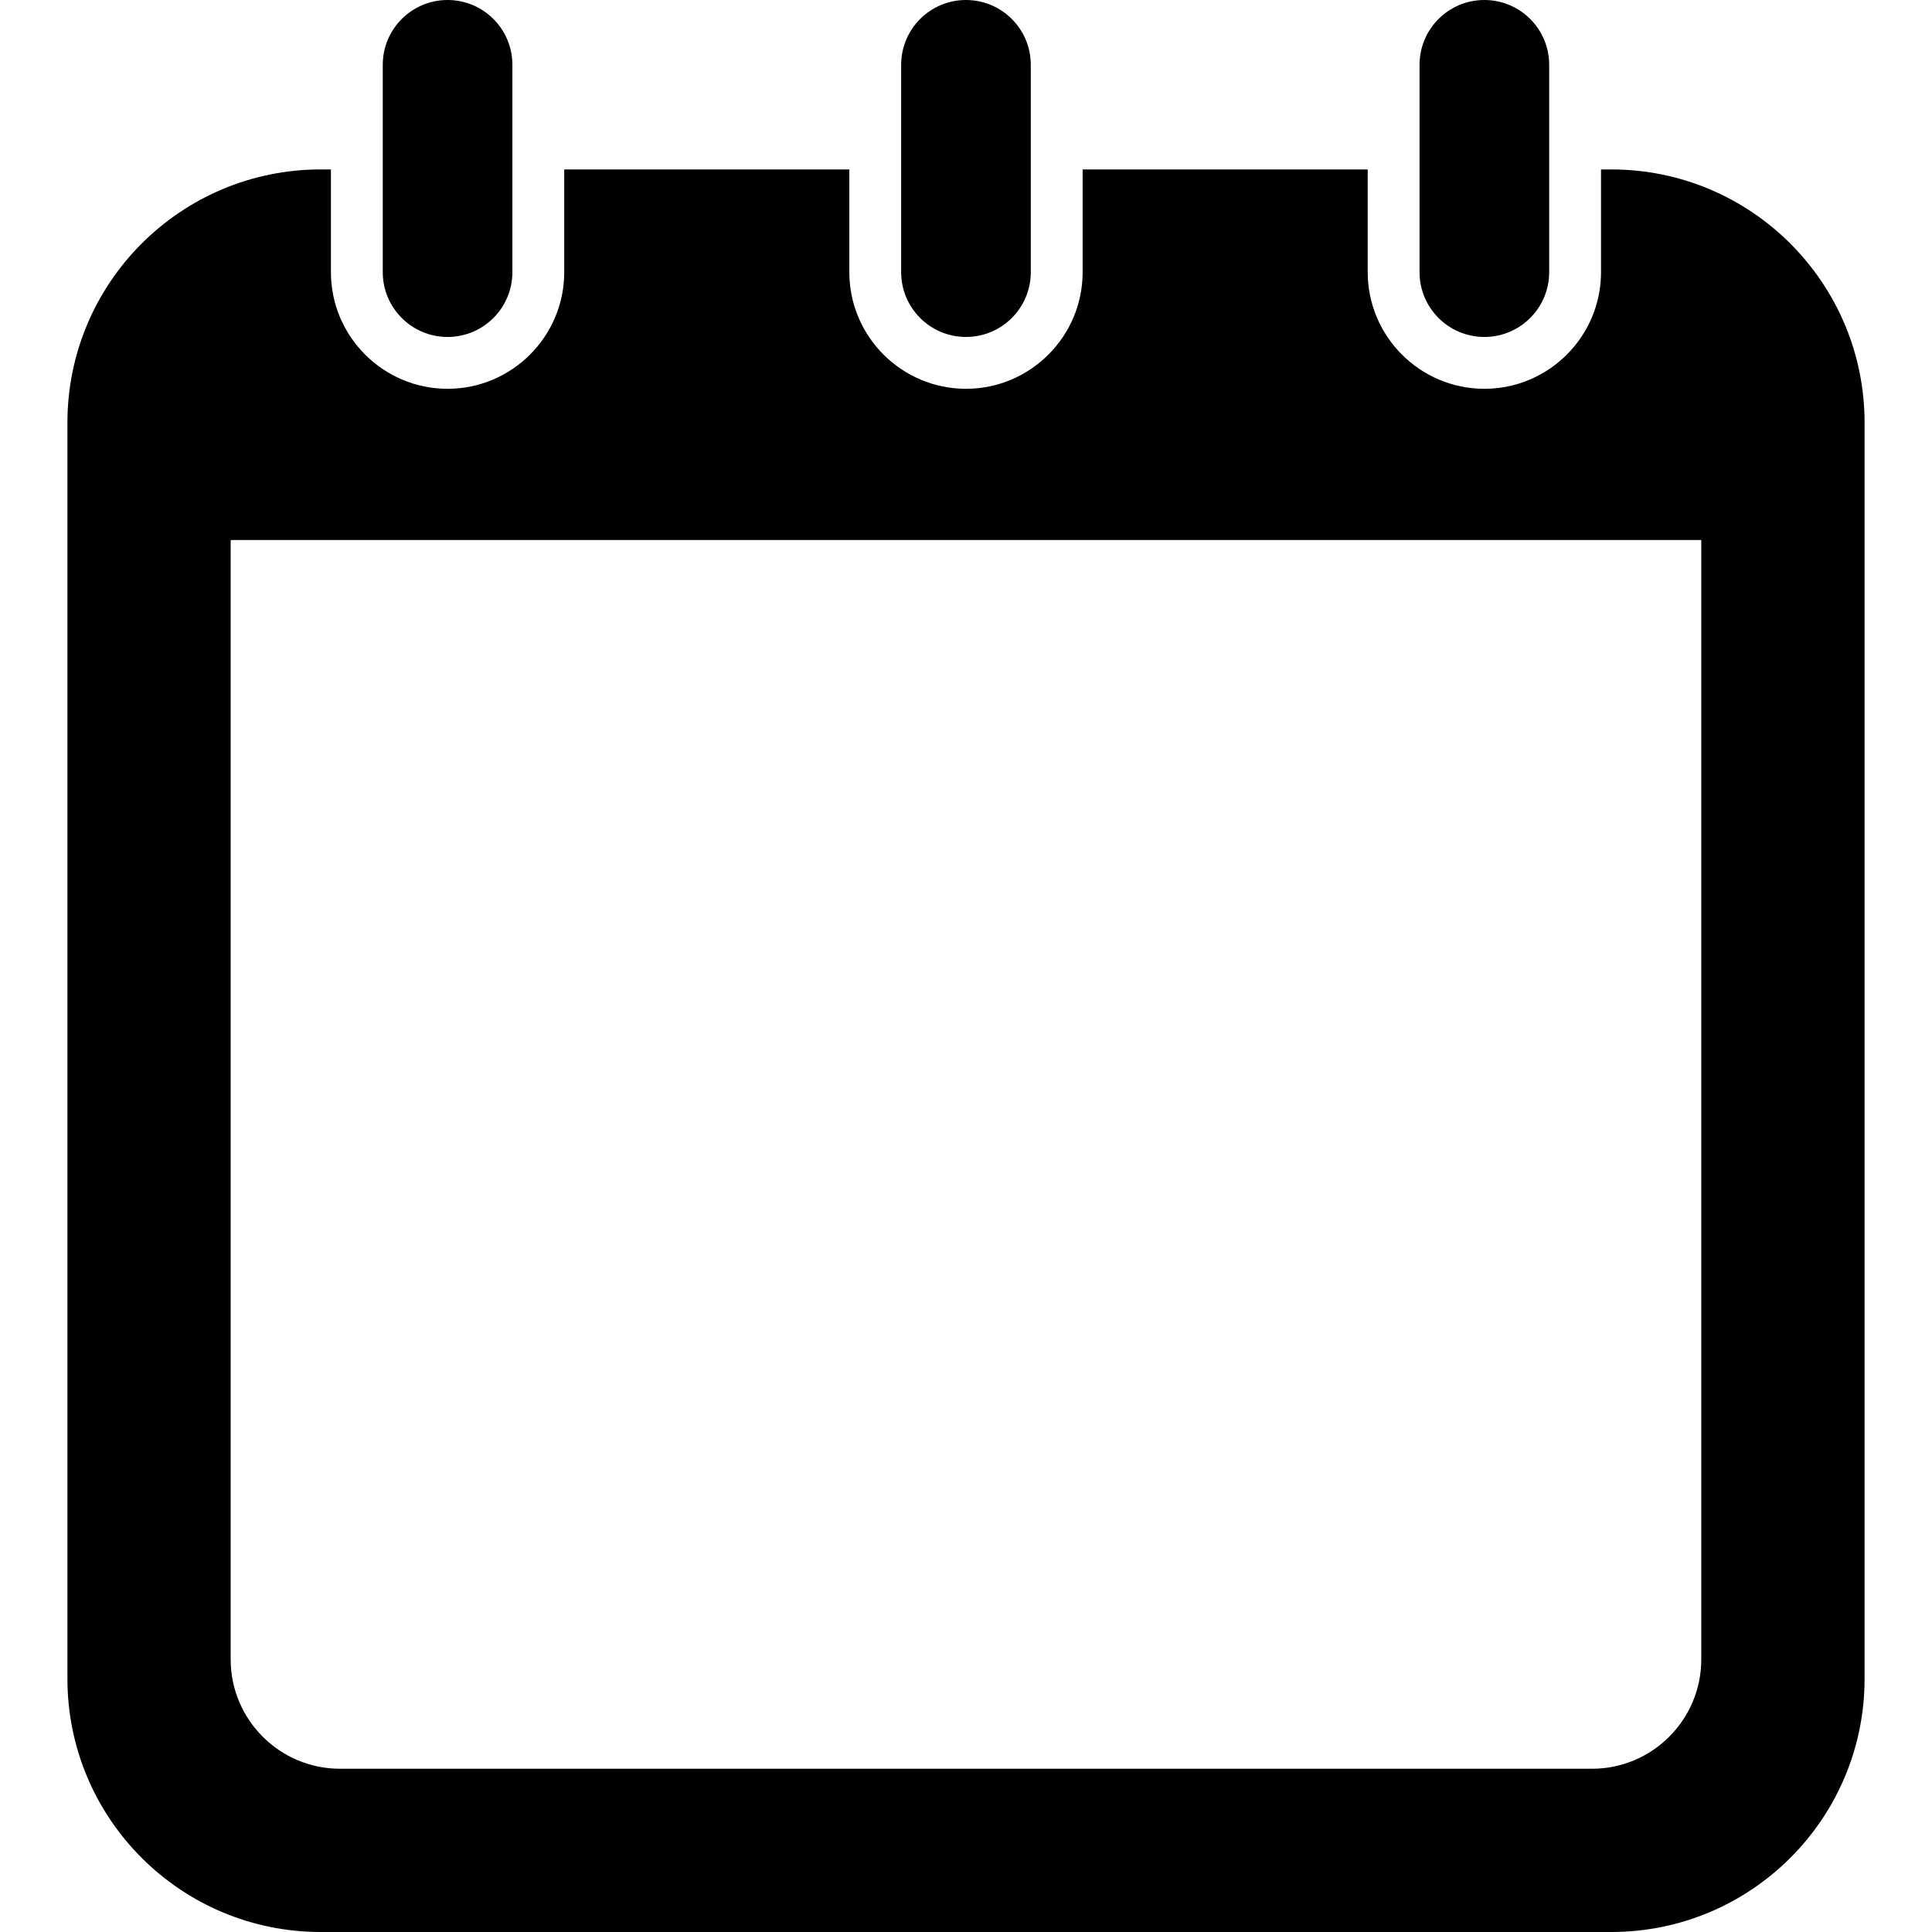 <svg width="800" height="800" viewBox="0 0 800 800" fill="none" xmlns="http://www.w3.org/2000/svg">
<path d="M185.331 139.528C200.147 139.528 212.169 127.519 212.169 112.703V26.828C212.169 12.011 200.147 0 185.331 0C170.516 0 158.492 12.011 158.492 26.827V112.702C158.492 127.517 170.516 139.528 185.331 139.528Z" fill="black"/>
<path d="M399.987 139.528C414.803 139.528 426.826 127.519 426.826 112.703V26.828C426.826 12.011 414.803 0 399.987 0C385.17 0 373.149 12.011 373.149 26.827V112.702C373.149 127.517 385.171 139.528 399.987 139.528Z" fill="black"/>
<path d="M614.643 139.528C629.46 139.528 641.481 127.519 641.481 112.703V26.828C641.482 12.011 629.46 0 614.643 0C599.826 0 587.806 12.011 587.806 26.827V112.702C587.806 127.517 599.828 139.528 614.643 139.528Z" fill="black"/>
<path d="M667.189 70.155H662.948V112.702C662.948 139.324 641.29 160.992 614.645 160.992C588.023 160.992 566.342 139.322 566.342 112.702V70.155H448.294V112.702C448.294 139.324 426.611 160.992 399.99 160.992C373.37 160.992 351.687 139.322 351.687 112.702V70.155H233.637V112.702C233.637 139.324 211.956 160.992 185.334 160.992C158.712 160.992 137.028 139.324 137.028 112.702V70.155H132.812C74.872 70.155 27.917 117.122 27.917 175.05V695.105C27.917 753.033 74.872 800 132.812 800H667.19C725.106 800 772.086 753.035 772.086 695.105V175.05C772.084 117.122 725.104 70.155 667.189 70.155ZM704.459 687.144C704.459 712.102 684.162 732.4 659.215 732.4H140.786C115.828 732.4 95.519 712.103 95.519 687.144V223.619H704.459V687.144Z" fill="black"/>
</svg>

